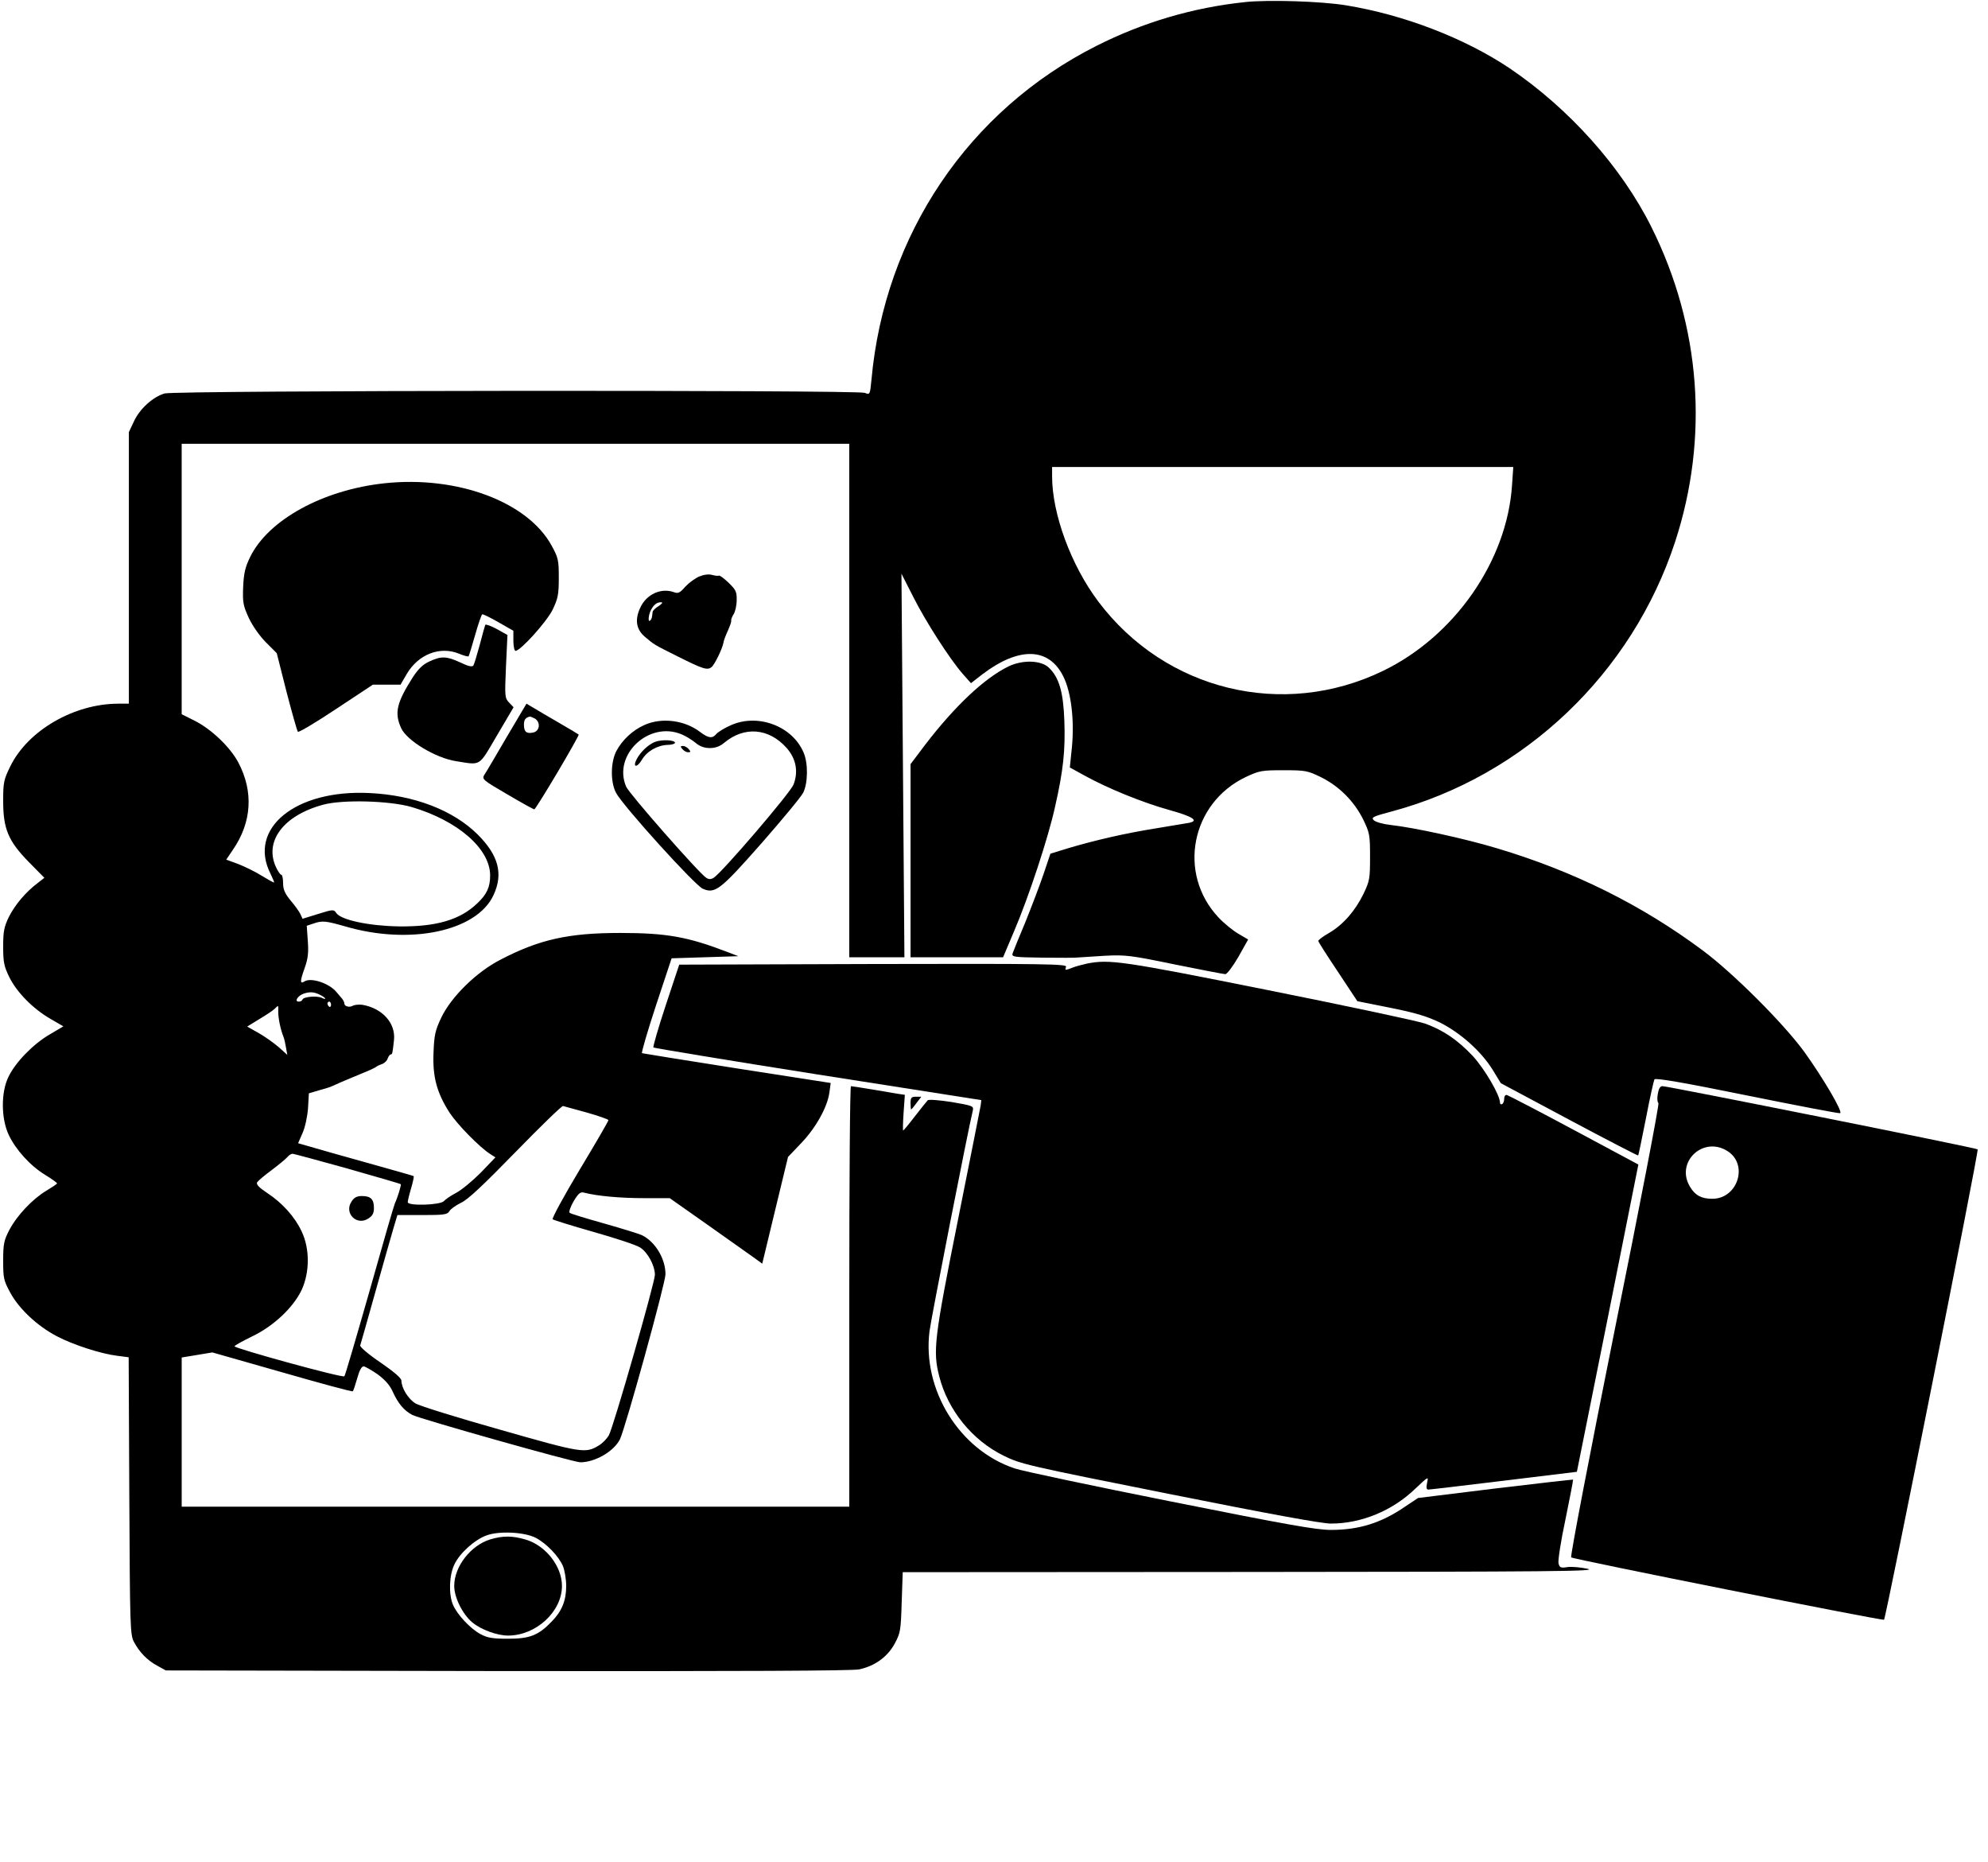 <?xml version="1.0" standalone="no"?>
<!DOCTYPE svg PUBLIC "-//W3C//DTD SVG 20010904//EN"
 "http://www.w3.org/TR/2001/REC-SVG-20010904/DTD/svg10.dtd">
<svg version="1.0" xmlns="http://www.w3.org/2000/svg"
 width="941pt" height="881pt" viewBox="0 0 941 881"
 preserveAspectRatio="xMidYMid meet">

<g transform="translate(0,881) scale(0.1,-0.1)"
fill="#000000" stroke="none">
<path d="M5892 8800 c-245 -26 -480 -95 -702 -207 -605 -305 -1003 -894 -1065
-1580 -7 -71 -7 -72 -32 -62 -38 14 -3265 12 -3314 -3 -55 -16 -118 -73 -145
-132 l-24 -51 0 -642 0 -643 -52 0 c-209 -1 -426 -127 -509 -296 -31 -63 -34
-76 -34 -164 0 -133 24 -190 122 -290 l73 -74 -32 -25 c-57 -43 -107 -103
-136 -160 -23 -48 -27 -69 -27 -141 0 -73 4 -93 29 -144 35 -71 111 -149 194
-197 l62 -36 -66 -39 c-77 -45 -161 -131 -194 -200 -36 -73 -35 -197 1 -274
33 -70 101 -146 173 -190 31 -19 56 -37 56 -40 0 -3 -23 -18 -51 -35 -65 -39
-139 -117 -175 -186 -25 -48 -29 -65 -29 -144 0 -84 2 -94 34 -153 42 -77 128
-157 219 -205 80 -42 212 -84 287 -93 l54 -7 3 -656 c3 -618 4 -658 22 -691
26 -49 64 -88 111 -113 l40 -22 1615 -3 c1115 -1 1631 1 1667 8 74 16 134 59
168 122 27 50 29 62 33 195 l5 143 1651 1 c1426 1 1643 3 1591 15 -33 7 -76
11 -96 8 -32 -5 -37 -2 -42 18 -3 13 11 106 33 208 21 102 37 186 36 188 -2 1
-167 -18 -369 -42 l-365 -45 -60 -40 c-113 -78 -219 -111 -352 -111 -70 0
-209 25 -760 135 -371 74 -703 144 -737 156 -262 87 -439 373 -403 651 7 57
183 955 205 1044 4 20 -2 22 -101 39 -58 9 -109 13 -113 8 -4 -4 -31 -38 -60
-75 -29 -38 -54 -68 -56 -68 -2 0 -1 38 2 84 l6 85 -34 5 c-19 3 -74 13 -124
21 -49 8 -93 15 -97 15 -5 0 -8 -448 -8 -995 l0 -995 -1580 0 -1580 0 0 353 0
353 73 12 72 12 330 -94 c181 -52 332 -93 335 -90 3 3 12 31 21 62 10 37 21
57 31 56 7 -1 37 -18 66 -38 36 -27 58 -52 72 -84 24 -53 53 -88 92 -108 37
-19 763 -224 795 -224 69 0 158 51 187 108 25 49 216 740 216 782 0 73 -48
153 -110 184 -14 7 -95 32 -180 56 -85 24 -159 46 -164 51 -4 4 4 28 19 54 23
38 32 46 50 41 61 -16 172 -26 282 -26 l123 0 172 -121 c95 -67 194 -137 219
-155 l47 -34 61 253 61 252 63 66 c69 72 124 171 133 240 l6 44 -444 69 c-243
38 -446 71 -449 72 -4 2 26 104 66 226 l74 223 158 5 158 5 -55 21 c-185 71
-286 89 -505 89 -245 0 -383 -31 -567 -127 -113 -58 -232 -175 -279 -273 -29
-61 -34 -83 -37 -167 -5 -114 16 -191 77 -285 37 -56 141 -162 191 -194 l25
-16 -70 -73 c-39 -39 -91 -82 -116 -95 -25 -13 -51 -31 -58 -39 -16 -19 -171
-24 -171 -5 0 6 7 36 16 66 9 30 14 56 12 57 -1 2 -102 30 -223 64 -121 34
-243 68 -272 77 l-52 15 21 48 c12 27 23 77 26 118 l4 70 47 14 c57 16 48 13
101 37 25 11 72 30 105 44 33 13 62 27 65 30 3 3 15 9 27 13 12 4 25 16 28 27
4 10 10 19 14 19 8 0 9 4 16 69 8 80 -56 150 -150 166 -16 2 -36 0 -44 -4 -16
-10 -41 -4 -41 10 0 6 -5 15 -10 22 -6 7 -18 21 -28 33 -34 41 -119 69 -150
50 -22 -14 -23 -2 -1 60 17 47 20 74 16 131 l-5 72 30 10 c43 15 57 14 152
-13 307 -90 623 -23 702 148 47 101 24 188 -75 287 -116 115 -301 186 -511
196 -352 18 -579 -168 -469 -383 10 -21 18 -39 16 -40 -1 -2 -27 13 -57 31
-30 19 -81 44 -112 56 l-57 21 31 46 c90 130 99 276 26 414 -39 73 -127 157
-206 197 l-62 31 0 640 0 640 1580 0 1580 0 0 -1215 0 -1215 130 0 131 0 -7
908 -7 907 56 -110 c60 -119 173 -294 234 -364 l39 -44 54 42 c174 132 316
128 384 -12 36 -73 52 -203 40 -331 l-10 -98 71 -39 c107 -59 270 -126 399
-162 112 -31 143 -51 94 -61 -13 -2 -83 -14 -156 -26 -145 -23 -292 -57 -419
-95 l-81 -25 -33 -98 c-18 -53 -57 -155 -86 -227 -30 -71 -57 -138 -60 -147
-5 -17 7 -18 143 -20 82 -1 158 -1 169 1 11 1 67 4 125 8 97 5 122 2 330 -41
124 -25 232 -46 240 -46 8 0 36 37 62 82 l46 82 -46 27 c-26 15 -69 50 -95 78
-195 208 -129 541 130 664 64 30 75 32 178 32 105 0 114 -2 178 -33 86 -43
156 -113 199 -199 31 -64 33 -73 33 -178 0 -103 -2 -114 -31 -175 -39 -80 -96
-146 -163 -185 -28 -16 -51 -33 -51 -38 0 -4 42 -70 93 -146 l92 -139 155 -31
c120 -24 173 -40 236 -70 97 -49 194 -135 249 -223 l39 -64 324 -173 c178 -95
325 -171 326 -169 2 1 18 81 37 176 18 95 37 178 40 184 5 8 138 -15 438 -76
237 -48 436 -86 441 -84 15 5 -83 170 -170 291 -99 135 -335 371 -480 479
-290 216 -611 375 -972 483 -152 46 -396 99 -506 111 -36 4 -70 14 -79 22 -14
14 -5 18 85 42 627 168 1137 653 1341 1276 161 492 122 1020 -112 1489 -142
285 -390 562 -673 753 -213 142 -498 252 -774 297 -117 19 -367 27 -478 15z
m1265 -2287 c-24 -358 -272 -714 -611 -878 -473 -229 -1030 -93 -1347 328
-129 171 -219 415 -219 593 l0 44 1091 0 1092 0 -6 -87z m-5209 -1522 c218
-64 372 -197 372 -324 0 -56 -16 -90 -62 -133 -81 -77 -193 -110 -368 -108
-142 2 -275 30 -298 63 -12 18 -15 18 -86 -4 l-74 -23 -10 22 c-5 11 -26 41
-46 64 -28 34 -36 53 -36 83 0 21 -4 39 -8 39 -5 0 -16 16 -25 35 -58 123 34
246 223 297 92 25 314 19 418 -11z m-429 -891 c25 -13 28 -24 4 -12 -23 11
-87 5 -91 -8 -2 -6 -10 -10 -18 -10 -22 0 -5 28 24 38 30 10 51 8 81 -8z m48
-45 c0 -8 -4 -12 -9 -9 -4 3 -8 9 -8 15 0 5 4 9 8 9 5 0 9 -7 9 -15z m-250
-32 c0 -32 10 -83 26 -123 3 -8 8 -30 11 -49 l6 -33 -40 36 c-22 19 -65 50
-95 67 l-55 31 57 35 c32 19 65 41 73 49 18 18 18 19 17 -13z m1461 -478 c56
-16 102 -32 102 -36 0 -4 -61 -110 -136 -234 -75 -125 -132 -230 -128 -235 5
-4 92 -31 194 -60 102 -29 200 -61 219 -73 36 -22 70 -84 71 -129 0 -37 -197
-724 -218 -760 -9 -16 -30 -38 -47 -48 -64 -39 -78 -37 -467 74 -202 57 -383
113 -402 125 -34 21 -66 73 -66 108 -1 12 -36 42 -100 86 -55 37 -97 73 -95
80 2 6 34 118 70 247 36 129 75 265 86 303 l20 67 117 0 c103 0 119 2 129 18
6 11 31 28 55 40 32 14 108 86 259 241 118 121 219 219 224 217 6 -1 56 -16
113 -31z m-1133 -265 c137 -39 251 -72 252 -74 3 -3 -14 -61 -28 -91 -5 -11
-59 -198 -120 -415 -62 -217 -115 -399 -119 -403 -8 -9 -520 132 -520 142 1 4
37 24 82 46 103 49 196 137 236 221 38 83 39 194 0 276 -32 69 -91 135 -164
183 -38 25 -52 40 -47 50 5 7 35 33 68 57 33 25 66 52 74 61 7 9 19 17 25 17
7 0 124 -32 261 -70z m890 -1747 c52 -27 110 -88 130 -135 8 -21 15 -62 15
-93 0 -69 -20 -119 -68 -168 -63 -66 -104 -82 -207 -82 -73 0 -98 4 -131 22
-48 26 -110 92 -130 139 -21 50 -18 140 7 191 25 53 96 117 152 137 59 22 179
16 232 -11z"/>
<path d="M1664 3124 c-37 -55 25 -117 80 -80 19 12 26 25 26 49 0 42 -15 57
-57 57 -24 0 -37 -7 -49 -26z"/>
<path d="M2320 1525 c-93 -29 -170 -129 -170 -220 0 -55 40 -135 86 -173 41
-34 117 -62 169 -62 132 0 255 113 255 235 0 93 -77 191 -171 219 -63 19 -109
19 -169 1z"/>
<path d="M1820 6523 c-291 -31 -550 -173 -636 -349 -23 -47 -30 -75 -33 -141
-3 -75 0 -89 27 -148 18 -38 52 -86 81 -115 l51 -51 46 -182 c26 -100 50 -185
54 -190 4 -4 85 44 181 108 l174 115 65 0 66 0 29 50 c55 94 158 134 249 96
22 -9 41 -14 44 -12 2 3 16 48 31 101 15 53 30 97 34 98 4 1 39 -16 77 -38
l70 -40 0 -47 c0 -27 5 -48 10 -48 24 0 148 138 176 195 25 53 29 71 29 150 0
83 -2 95 -34 153 -113 207 -446 332 -791 295z"/>
<path d="M3310 6082 c-19 -8 -49 -30 -66 -48 -26 -30 -34 -34 -55 -26 -60 21
-129 -10 -158 -73 -27 -57 -20 -103 21 -138 46 -39 41 -36 159 -95 116 -58
137 -65 157 -49 14 11 50 84 56 114 1 10 11 36 21 58 10 22 18 44 16 49 -1 4
4 18 12 30 7 11 14 41 14 66 1 40 -4 49 -39 83 -22 21 -43 36 -45 33 -2 -2
-17 -1 -31 3 -17 5 -40 2 -62 -7z m-192 -140 c-16 -9 -29 -22 -29 -29 -3 -27
-4 -32 -11 -39 -12 -12 -9 25 3 49 14 26 28 37 49 37 9 0 3 -8 -12 -18z"/>
<path d="M2297 5853 c-2 -5 -14 -47 -26 -94 -13 -47 -26 -91 -30 -98 -6 -8
-23 -5 -62 14 -65 30 -90 31 -146 5 -31 -14 -52 -34 -79 -75 -77 -121 -88
-169 -55 -241 27 -59 163 -141 259 -156 121 -19 106 -29 194 121 l79 134 -21
22 c-21 22 -21 29 -15 171 l7 149 -50 28 c-28 15 -52 24 -55 20z"/>
<path d="M4775 5657 c-114 -55 -254 -187 -394 -369 l-71 -94 0 -457 0 -457
219 0 219 0 52 123 c69 161 162 443 194 589 39 172 49 266 44 407 -5 137 -25
206 -74 252 -37 35 -124 37 -189 6z"/>
<path d="M2399 5323 c-51 -87 -98 -168 -106 -179 -13 -21 -9 -25 108 -93 66
-39 124 -71 128 -71 8 0 215 349 210 354 -2 2 -44 27 -94 56 -49 28 -104 61
-121 71 l-32 19 -93 -157z m132 87 c28 -16 25 -58 -5 -66 -33 -8 -46 2 -46 36
0 24 7 34 28 39 2 1 12 -4 23 -9z"/>
<path d="M3050 5379 c-56 -25 -105 -71 -133 -124 -27 -53 -28 -146 -1 -197 32
-61 374 -439 411 -454 58 -25 83 -5 278 216 98 112 187 219 197 239 22 44 24
138 2 189 -53 127 -220 189 -349 128 -27 -12 -56 -30 -64 -39 -19 -23 -37 -21
-77 9 -73 56 -182 70 -264 33z m176 -44 c20 -8 49 -26 66 -40 20 -17 42 -25
68 -25 26 0 48 8 68 25 95 79 210 70 294 -23 46 -51 58 -113 34 -175 -16 -40
-338 -416 -378 -441 -13 -8 -23 -8 -35 0 -32 19 -365 398 -379 431 -65 150
107 313 262 248z"/>
<path d="M3100 5299 c-32 -13 -68 -47 -86 -81 -21 -40 1 -43 24 -4 24 41 73
69 122 71 19 0 35 5 35 10 0 14 -65 16 -95 4z"/>
<path d="M3230 5265 c7 -8 19 -15 27 -15 13 0 13 3 3 15 -7 8 -19 15 -27 15
-13 0 -13 -3 -3 -15z"/>
<path d="M5145 4250 c-22 -5 -53 -13 -68 -19 -36 -14 -37 -14 -31 4 6 13 -98
15 -912 13 l-919 -3 -64 -193 c-35 -106 -61 -195 -58 -199 4 -3 354 -61 779
-128 l773 -121 -3 -25 c-2 -13 -51 -258 -108 -544 -112 -559 -119 -619 -88
-739 41 -160 156 -302 305 -375 81 -40 112 -47 784 -181 475 -95 721 -140 765
-140 144 0 291 61 398 164 64 60 64 61 57 29 -5 -24 -3 -33 7 -32 7 0 168 19
357 42 l345 42 146 727 145 727 -304 163 c-168 90 -311 164 -318 166 -7 2 -13
-5 -13 -17 0 -11 -4 -23 -10 -26 -5 -3 -10 0 -10 7 0 36 -73 160 -129 221 -72
76 -138 121 -225 153 -34 12 -368 83 -742 158 -694 139 -752 147 -859 126z"/>
<path d="M7847 3633 c-4 -20 -2 -40 3 -43 5 -3 -88 -486 -207 -1074 -118 -587
-211 -1072 -206 -1076 10 -9 1475 -301 1481 -295 9 9 450 2220 443 2226 -7 7
-1466 299 -1492 299 -11 0 -18 -12 -22 -37z m331 -271 c99 -64 47 -225 -73
-225 -51 0 -81 16 -105 56 -72 117 62 244 178 169z"/>
<path d="M4310 3590 c0 -16 1 -30 3 -30 2 0 13 14 25 30 l23 30 -26 0 c-21 0
-25 -5 -25 -30z"/>
</g>
</svg>
